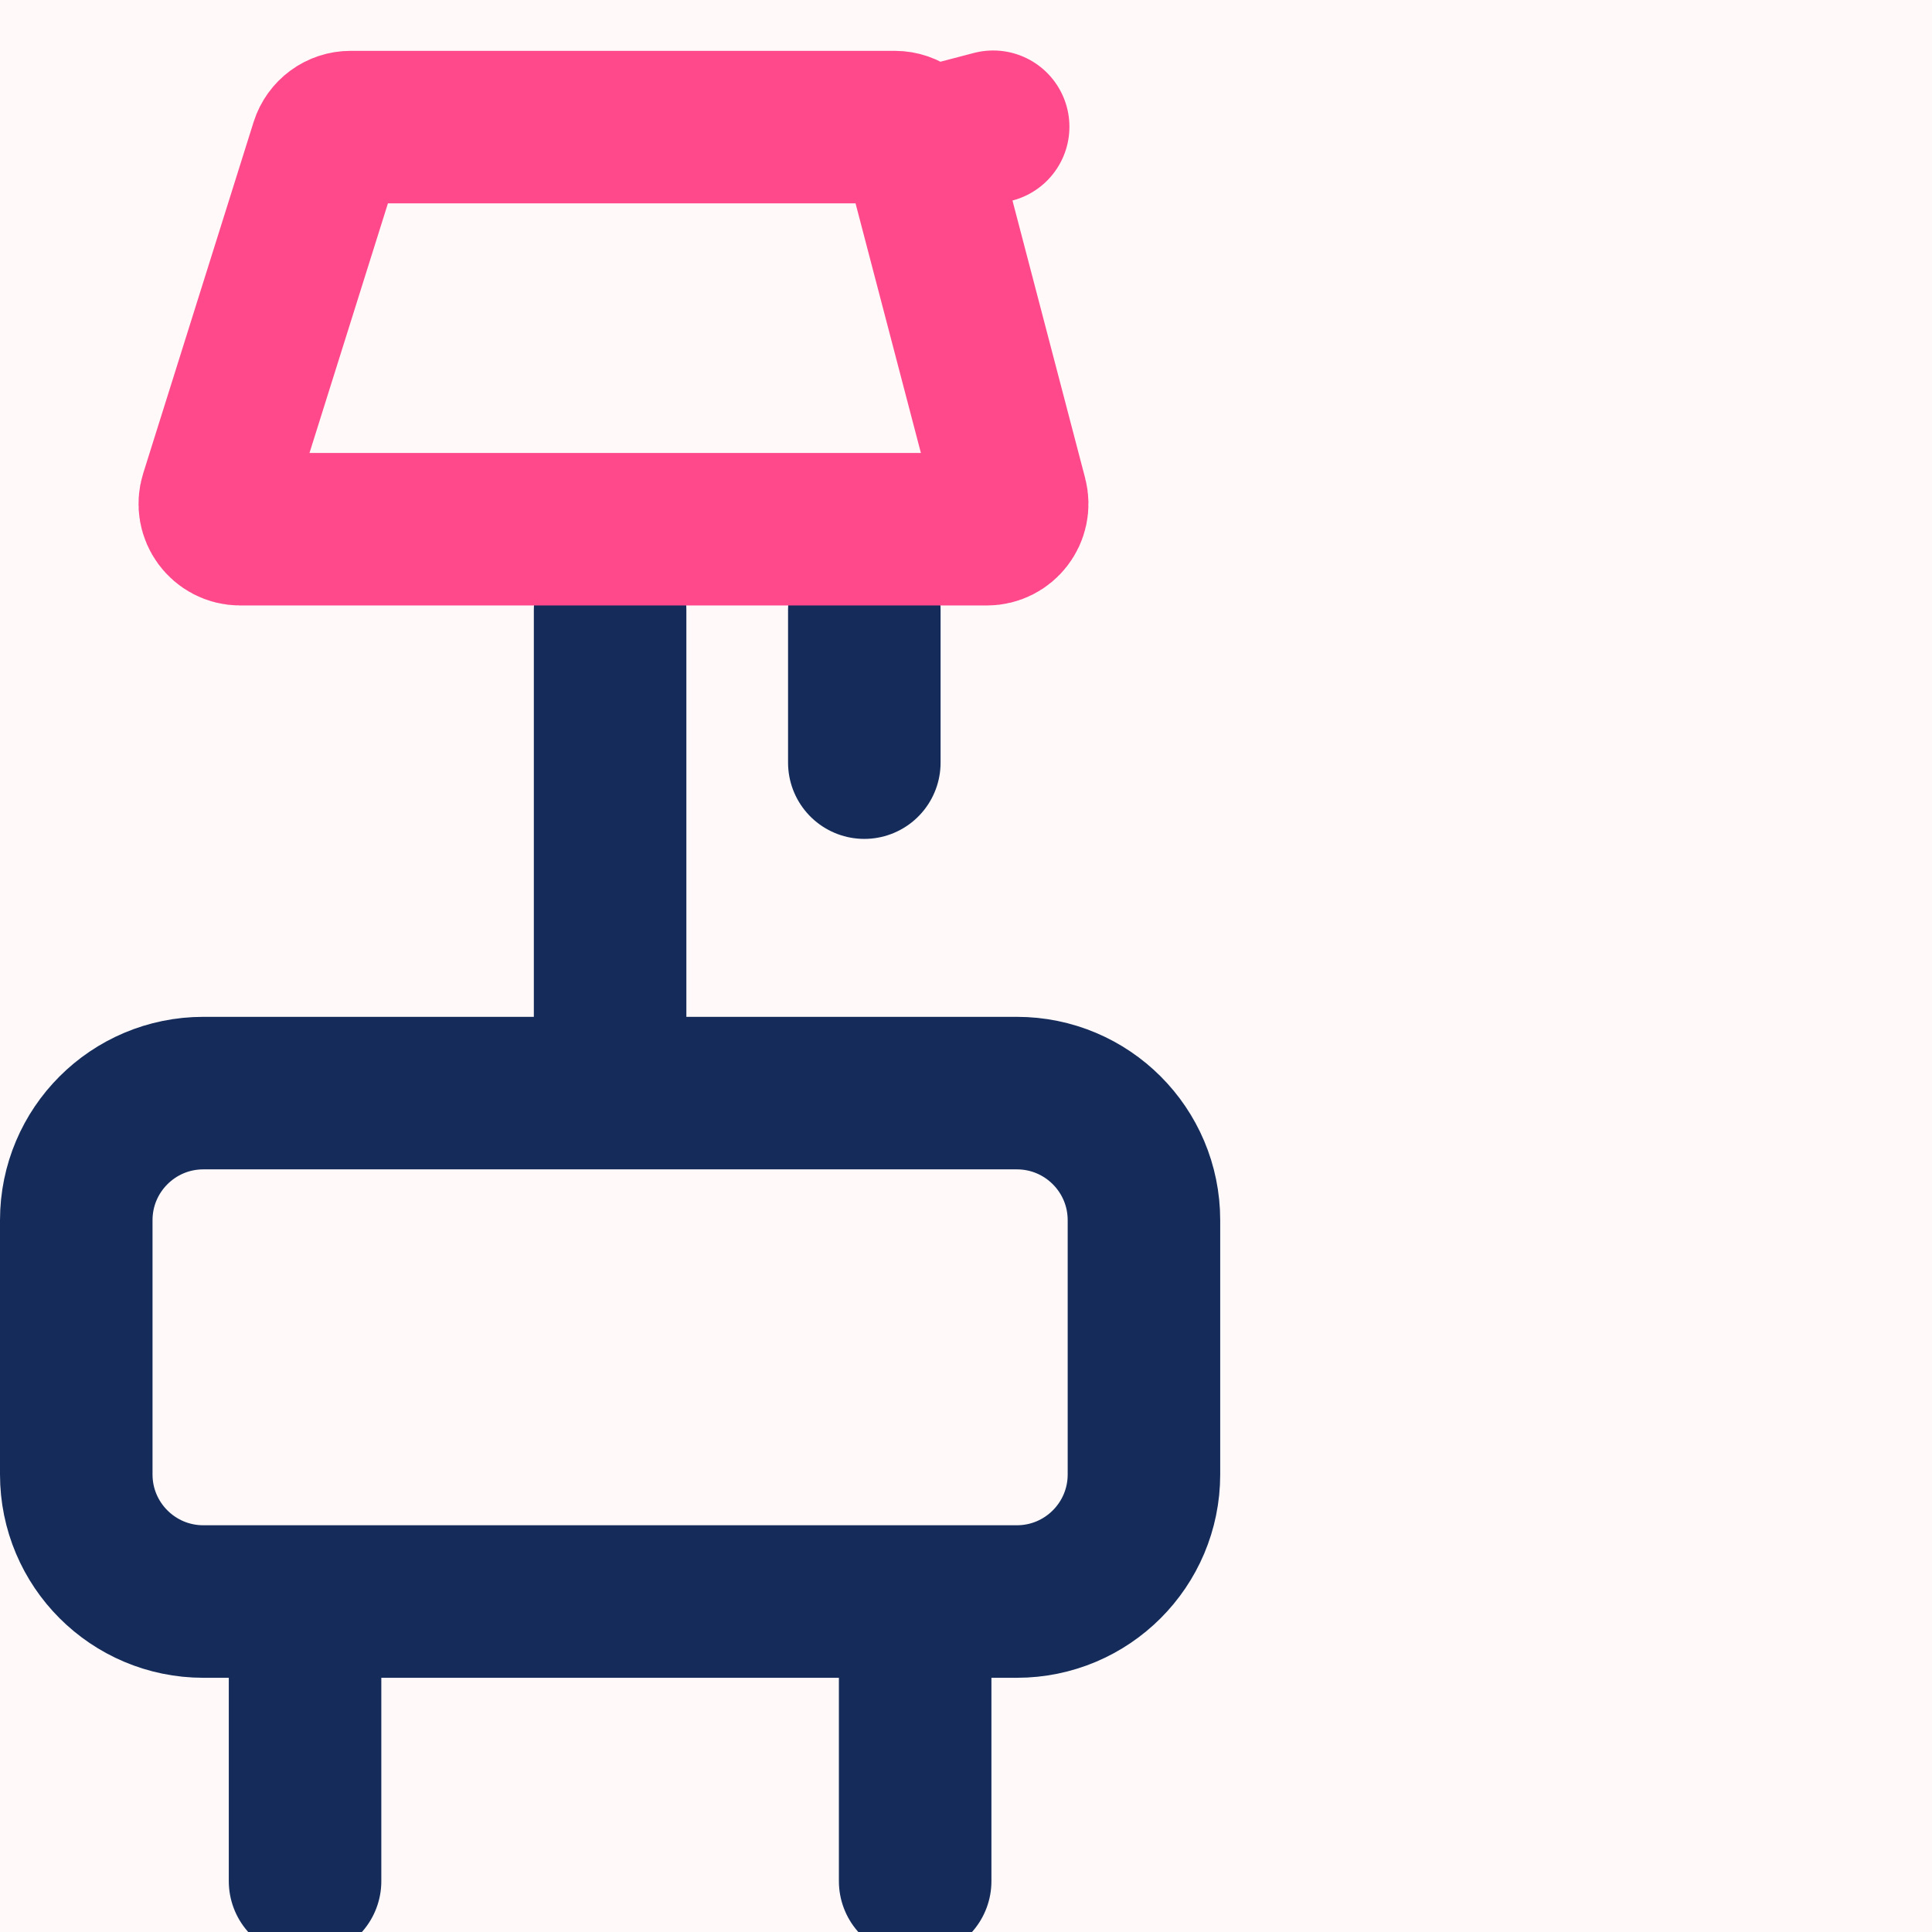 <svg width="38" height="38" viewBox="0 0 38 38" fill="none" xmlns="http://www.w3.org/2000/svg">
<rect x="0" y="0" width="38" height="38" fill="#808080" stroke="none"/>
<g clip-path="url(#clip0)">
<rect width="38" height="38" fill="white"/>
<rect width="40.111" height="40.111" fill="#FFF9F9"/>
<path d="M1.5 24C1.5 22.619 2.619 21.5 4 21.5H20C21.381 21.5 22.5 22.619 22.5 24V29C22.5 30.381 21.381 31.5 20 31.5H4C2.619 31.5 1.5 30.381 1.5 29V24Z" stroke="#152C5B" stroke-width="3" stroke-linecap="round" stroke-linejoin="round"/>
<path d="M12 12V20" stroke="#152C5B" stroke-width="3" stroke-linecap="round" stroke-linejoin="round"/>
<path d="M6 32V37" stroke="#152C5B" stroke-width="3" stroke-linecap="round" stroke-linejoin="round"/>
<path d="M18 32V37" stroke="#152C5B" stroke-width="3" stroke-linecap="round" stroke-linejoin="round"/>
<path d="M17 12V15" stroke="#152C5B" stroke-width="3" stroke-linecap="round" stroke-linejoin="round"/>
<path d="M6.419 2.85C6.485 2.642 6.678 2.5 6.896 2.5H17.599C17.827 2.5 18.025 2.653 18.083 2.873L19.534 2.493L18.083 2.873L19.892 9.782C19.975 10.099 19.736 10.409 19.409 10.409H4.725C4.387 10.409 4.147 10.081 4.248 9.759L6.419 2.85Z" stroke="#FF498B" stroke-width="3" stroke-linecap="round" stroke-linejoin="round"/>
</g>
<defs>
<clipPath id="clip0">
<rect width="38" height="38" fill="white"/>
</clipPath>
</defs>
</svg>
